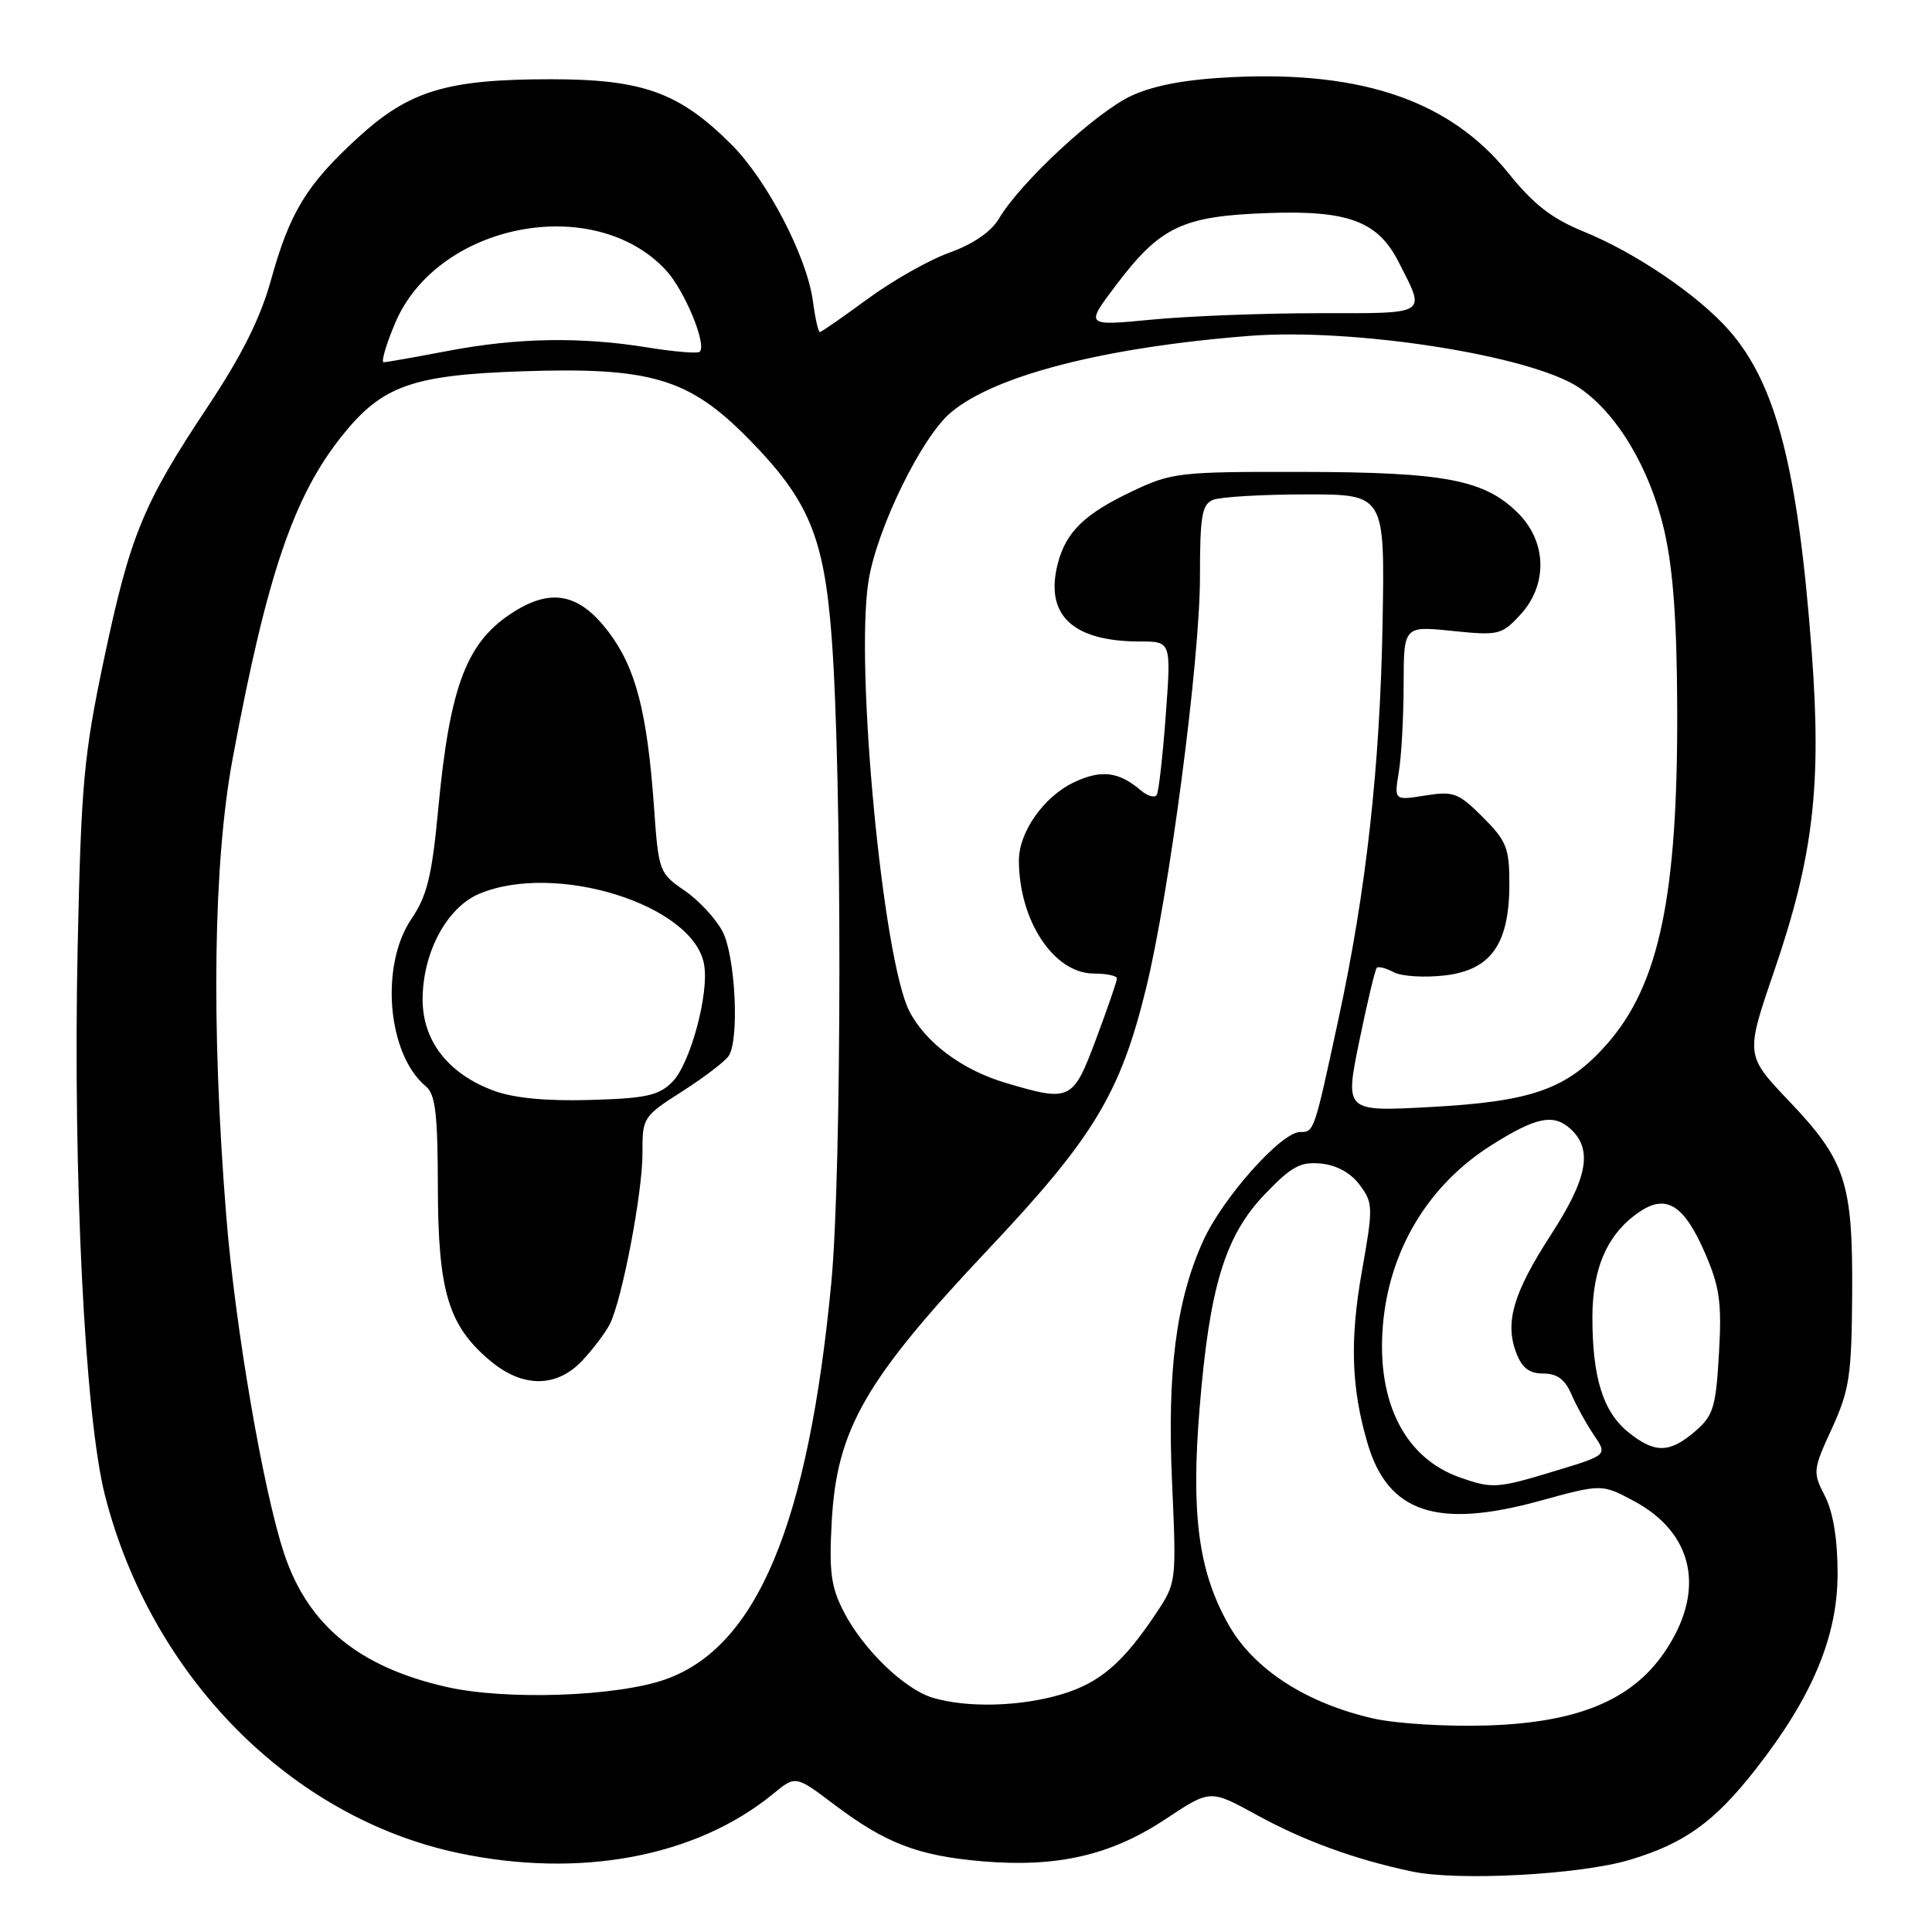 <?xml version="1.0" encoding="UTF-8" standalone="no"?>
<!DOCTYPE svg PUBLIC "-//W3C//DTD SVG 1.1//EN" "http://www.w3.org/Graphics/SVG/1.1/DTD/svg11.dtd" >
<svg xmlns="http://www.w3.org/2000/svg" xmlns:xlink="http://www.w3.org/1999/xlink" version="1.1" viewBox="0 0 256 256">
 <g >
 <path fill="currentColor"
d=" M 215.95 246.44 C 223.24 244.25 227.16 241.43 232.67 234.39 C 240.14 224.85 243.50 216.82 243.49 208.50 C 243.49 203.93 242.90 200.37 241.81 198.23 C 240.18 195.06 240.21 194.78 242.74 189.27 C 245.06 184.18 245.35 182.29 245.42 171.54 C 245.52 156.68 244.58 153.80 237.05 145.89 C 231.27 139.81 231.27 139.81 235.09 128.66 C 240.29 113.47 241.39 104.07 240.06 86.34 C 238.24 62.08 235.36 50.89 229.11 43.77 C 225.02 39.12 216.71 33.47 209.83 30.68 C 205.64 28.97 203.21 27.09 199.89 22.96 C 192.23 13.45 180.72 9.42 163.50 10.21 C 157.33 10.49 153.09 11.26 150.00 12.65 C 145.37 14.74 135.21 24.14 132.36 28.98 C 131.33 30.71 128.96 32.34 125.82 33.47 C 123.11 34.44 118.22 37.21 114.95 39.62 C 111.67 42.03 108.83 44.00 108.63 44.00 C 108.43 44.00 108.01 42.15 107.71 39.88 C 106.92 34.01 101.66 23.90 96.94 19.17 C 90.02 12.25 85.18 10.50 73.00 10.50 C 59.23 10.50 54.25 12.00 47.46 18.21 C 40.65 24.43 38.39 28.13 35.91 37.10 C 34.49 42.20 32.04 47.10 27.49 53.94 C 18.94 66.79 17.23 70.97 13.75 87.48 C 11.10 100.08 10.75 103.93 10.29 125.50 C 9.65 155.74 11.24 187.70 13.91 198.15 C 20.04 222.13 38.51 240.82 60.71 245.53 C 76.85 248.95 92.27 246.05 102.46 237.68 C 105.42 235.25 105.42 235.25 110.51 239.09 C 117.37 244.27 121.66 245.91 130.25 246.64 C 140.12 247.47 147.24 245.82 154.46 241.03 C 160.36 237.11 160.36 237.11 166.43 240.44 C 172.74 243.91 179.51 246.38 187.08 247.98 C 193.20 249.28 209.38 248.41 215.95 246.44 Z  M 181.98 227.71 C 173.08 225.69 166.12 221.18 162.79 215.28 C 158.81 208.24 157.80 200.69 158.95 186.64 C 160.26 170.51 162.32 163.75 167.58 158.26 C 171.13 154.55 172.31 153.91 175.05 154.18 C 177.11 154.38 178.99 155.42 180.17 157.01 C 181.95 159.41 181.97 159.93 180.45 168.51 C 178.84 177.60 179.05 183.94 181.22 191.29 C 183.92 200.43 190.41 202.60 203.93 198.90 C 212.23 196.62 212.23 196.62 216.42 198.85 C 224.54 203.16 226.09 210.93 220.46 219.06 C 216.13 225.31 209.00 228.24 197.17 228.63 C 191.77 228.81 185.07 228.40 181.98 227.71 Z  M 123.59 224.96 C 119.83 223.83 114.37 218.55 111.80 213.56 C 110.11 210.28 109.84 208.28 110.21 201.56 C 110.89 189.36 114.65 182.83 130.99 165.50 C 144.89 150.76 148.44 144.90 151.85 131.00 C 154.94 118.40 159.00 87.46 159.00 76.51 C 159.00 68.33 159.25 66.83 160.75 66.23 C 161.71 65.84 167.22 65.52 173.00 65.51 C 183.50 65.50 183.50 65.50 183.20 82.50 C 182.86 101.58 181.04 117.99 177.36 135.00 C 174.12 150.04 174.13 150.00 172.26 150.00 C 169.78 150.00 162.02 158.71 159.44 164.39 C 155.84 172.30 154.63 181.73 155.31 196.58 C 155.89 209.47 155.86 209.75 153.31 213.59 C 148.85 220.33 145.74 223.00 140.61 224.52 C 135.17 226.14 128.14 226.32 123.59 224.96 Z  M 59.17 223.53 C 47.59 220.90 40.83 215.37 37.67 205.92 C 34.89 197.62 31.14 175.75 29.97 161.00 C 27.96 135.77 28.27 114.27 30.83 100.50 C 35.37 76.14 38.91 65.73 45.39 57.66 C 50.65 51.11 54.64 49.69 69.18 49.20 C 86.19 48.62 91.27 50.13 99.10 58.06 C 107.16 66.24 109.18 71.05 110.20 84.44 C 111.59 102.88 111.56 155.16 110.15 170.00 C 107.10 201.96 100.31 218.22 88.19 222.52 C 81.74 224.81 67.06 225.32 59.17 223.53 Z  M 77.19 180.25 C 78.60 178.74 80.22 176.59 80.79 175.48 C 82.42 172.29 85.16 157.98 85.13 152.74 C 85.11 148.08 85.22 147.92 90.45 144.58 C 93.38 142.70 96.14 140.59 96.58 139.88 C 97.99 137.59 97.43 126.67 95.74 123.42 C 94.85 121.73 92.59 119.29 90.70 118.00 C 87.35 115.70 87.26 115.46 86.66 106.97 C 85.76 94.32 84.24 88.48 80.62 83.71 C 76.82 78.72 73.18 77.92 68.24 80.97 C 61.86 84.91 59.62 90.69 58.06 107.27 C 57.23 116.10 56.59 118.70 54.52 121.75 C 50.32 127.94 51.33 139.71 56.43 143.95 C 57.70 144.99 58.00 147.60 58.02 157.37 C 58.05 171.13 59.41 175.64 64.93 180.29 C 69.25 183.93 73.78 183.91 77.19 180.25 Z  M 193.50 195.79 C 186.19 193.24 182.42 185.87 183.23 175.73 C 184.04 165.69 189.23 157.04 197.61 151.75 C 203.51 148.02 205.83 147.54 208.07 149.56 C 211.08 152.28 210.39 156.08 205.52 163.59 C 200.52 171.31 199.37 175.21 200.91 179.26 C 201.67 181.26 202.64 182.00 204.50 182.00 C 206.32 182.00 207.38 182.78 208.22 184.75 C 208.87 186.26 210.21 188.69 211.20 190.15 C 213.00 192.81 213.00 192.81 206.09 194.90 C 198.40 197.24 197.76 197.28 193.50 195.79 Z  M 215.73 189.75 C 212.40 187.04 211.00 182.53 211.00 174.51 C 211.01 167.88 213.10 163.29 217.39 160.48 C 220.87 158.20 223.22 159.75 225.98 166.17 C 227.88 170.59 228.16 172.67 227.77 179.37 C 227.36 186.50 227.03 187.58 224.60 189.67 C 221.21 192.58 219.25 192.60 215.73 189.75 Z  M 180.11 137.97 C 181.16 132.84 182.21 128.46 182.43 128.24 C 182.65 128.02 183.66 128.28 184.67 128.82 C 185.68 129.37 188.69 129.56 191.36 129.26 C 197.54 128.57 199.99 125.13 200.00 117.15 C 200.00 112.36 199.63 111.43 196.48 108.28 C 193.25 105.05 192.61 104.81 188.84 105.41 C 184.73 106.07 184.73 106.07 185.35 102.28 C 185.70 100.20 185.98 95.00 185.99 90.72 C 186.00 82.94 186.00 82.94 192.43 83.60 C 198.56 84.23 198.97 84.13 201.43 81.48 C 205.10 77.52 204.99 71.83 201.16 68.00 C 196.71 63.56 191.49 62.56 172.50 62.53 C 156.23 62.50 155.26 62.61 150.00 65.11 C 143.75 68.07 141.27 70.46 140.18 74.61 C 138.38 81.47 142.08 85.00 151.06 85.00 C 155.19 85.00 155.19 85.00 154.47 94.75 C 154.08 100.11 153.54 104.87 153.28 105.32 C 153.02 105.76 152.06 105.49 151.15 104.72 C 148.24 102.23 145.90 101.95 142.29 103.67 C 138.32 105.55 135.01 110.25 135.01 114.00 C 135.02 122.01 139.65 129.00 144.95 129.00 C 146.63 129.00 148.00 129.29 148.00 129.65 C 148.00 130.01 146.76 133.60 145.25 137.64 C 142.16 145.90 141.86 146.04 133.23 143.48 C 127.51 141.78 122.65 138.17 120.50 134.00 C 116.99 127.21 113.28 88.29 115.08 77.00 C 116.18 70.06 122.11 57.92 126.00 54.65 C 131.84 49.74 146.32 46.02 165.50 44.51 C 179.38 43.42 202.85 47.09 209.21 51.35 C 214.23 54.71 218.62 62.05 220.51 70.24 C 221.70 75.40 222.20 82.27 222.24 94.00 C 222.32 118.70 219.85 130.48 212.96 138.31 C 207.67 144.32 203.07 145.96 189.47 146.69 C 178.20 147.30 178.20 147.30 180.11 137.97 Z  M 52.34 42.85 C 57.90 29.60 78.64 25.51 88.21 35.77 C 90.68 38.41 93.69 45.64 92.72 46.61 C 92.46 46.87 89.38 46.62 85.87 46.05 C 76.97 44.60 68.49 44.75 59.34 46.50 C 55.03 47.32 51.20 48.00 50.84 48.00 C 50.47 48.00 51.15 45.68 52.34 42.85 Z  M 147.83 37.85 C 153.74 30.02 156.65 28.63 168.00 28.23 C 178.64 27.84 182.58 29.32 185.32 34.71 C 188.94 41.82 189.44 41.50 174.74 41.50 C 167.46 41.50 157.51 41.88 152.64 42.35 C 143.79 43.20 143.79 43.20 147.83 37.85 Z  M 65.50 144.55 C 59.43 142.33 56.00 137.96 56.00 132.44 C 56.00 126.21 59.21 120.23 63.53 118.42 C 73.63 114.20 91.79 119.86 93.28 127.71 C 94.02 131.53 91.48 140.96 89.08 143.37 C 87.28 145.17 85.59 145.54 78.22 145.75 C 72.48 145.92 68.13 145.51 65.50 144.55 Z "/>
</g>
</svg>